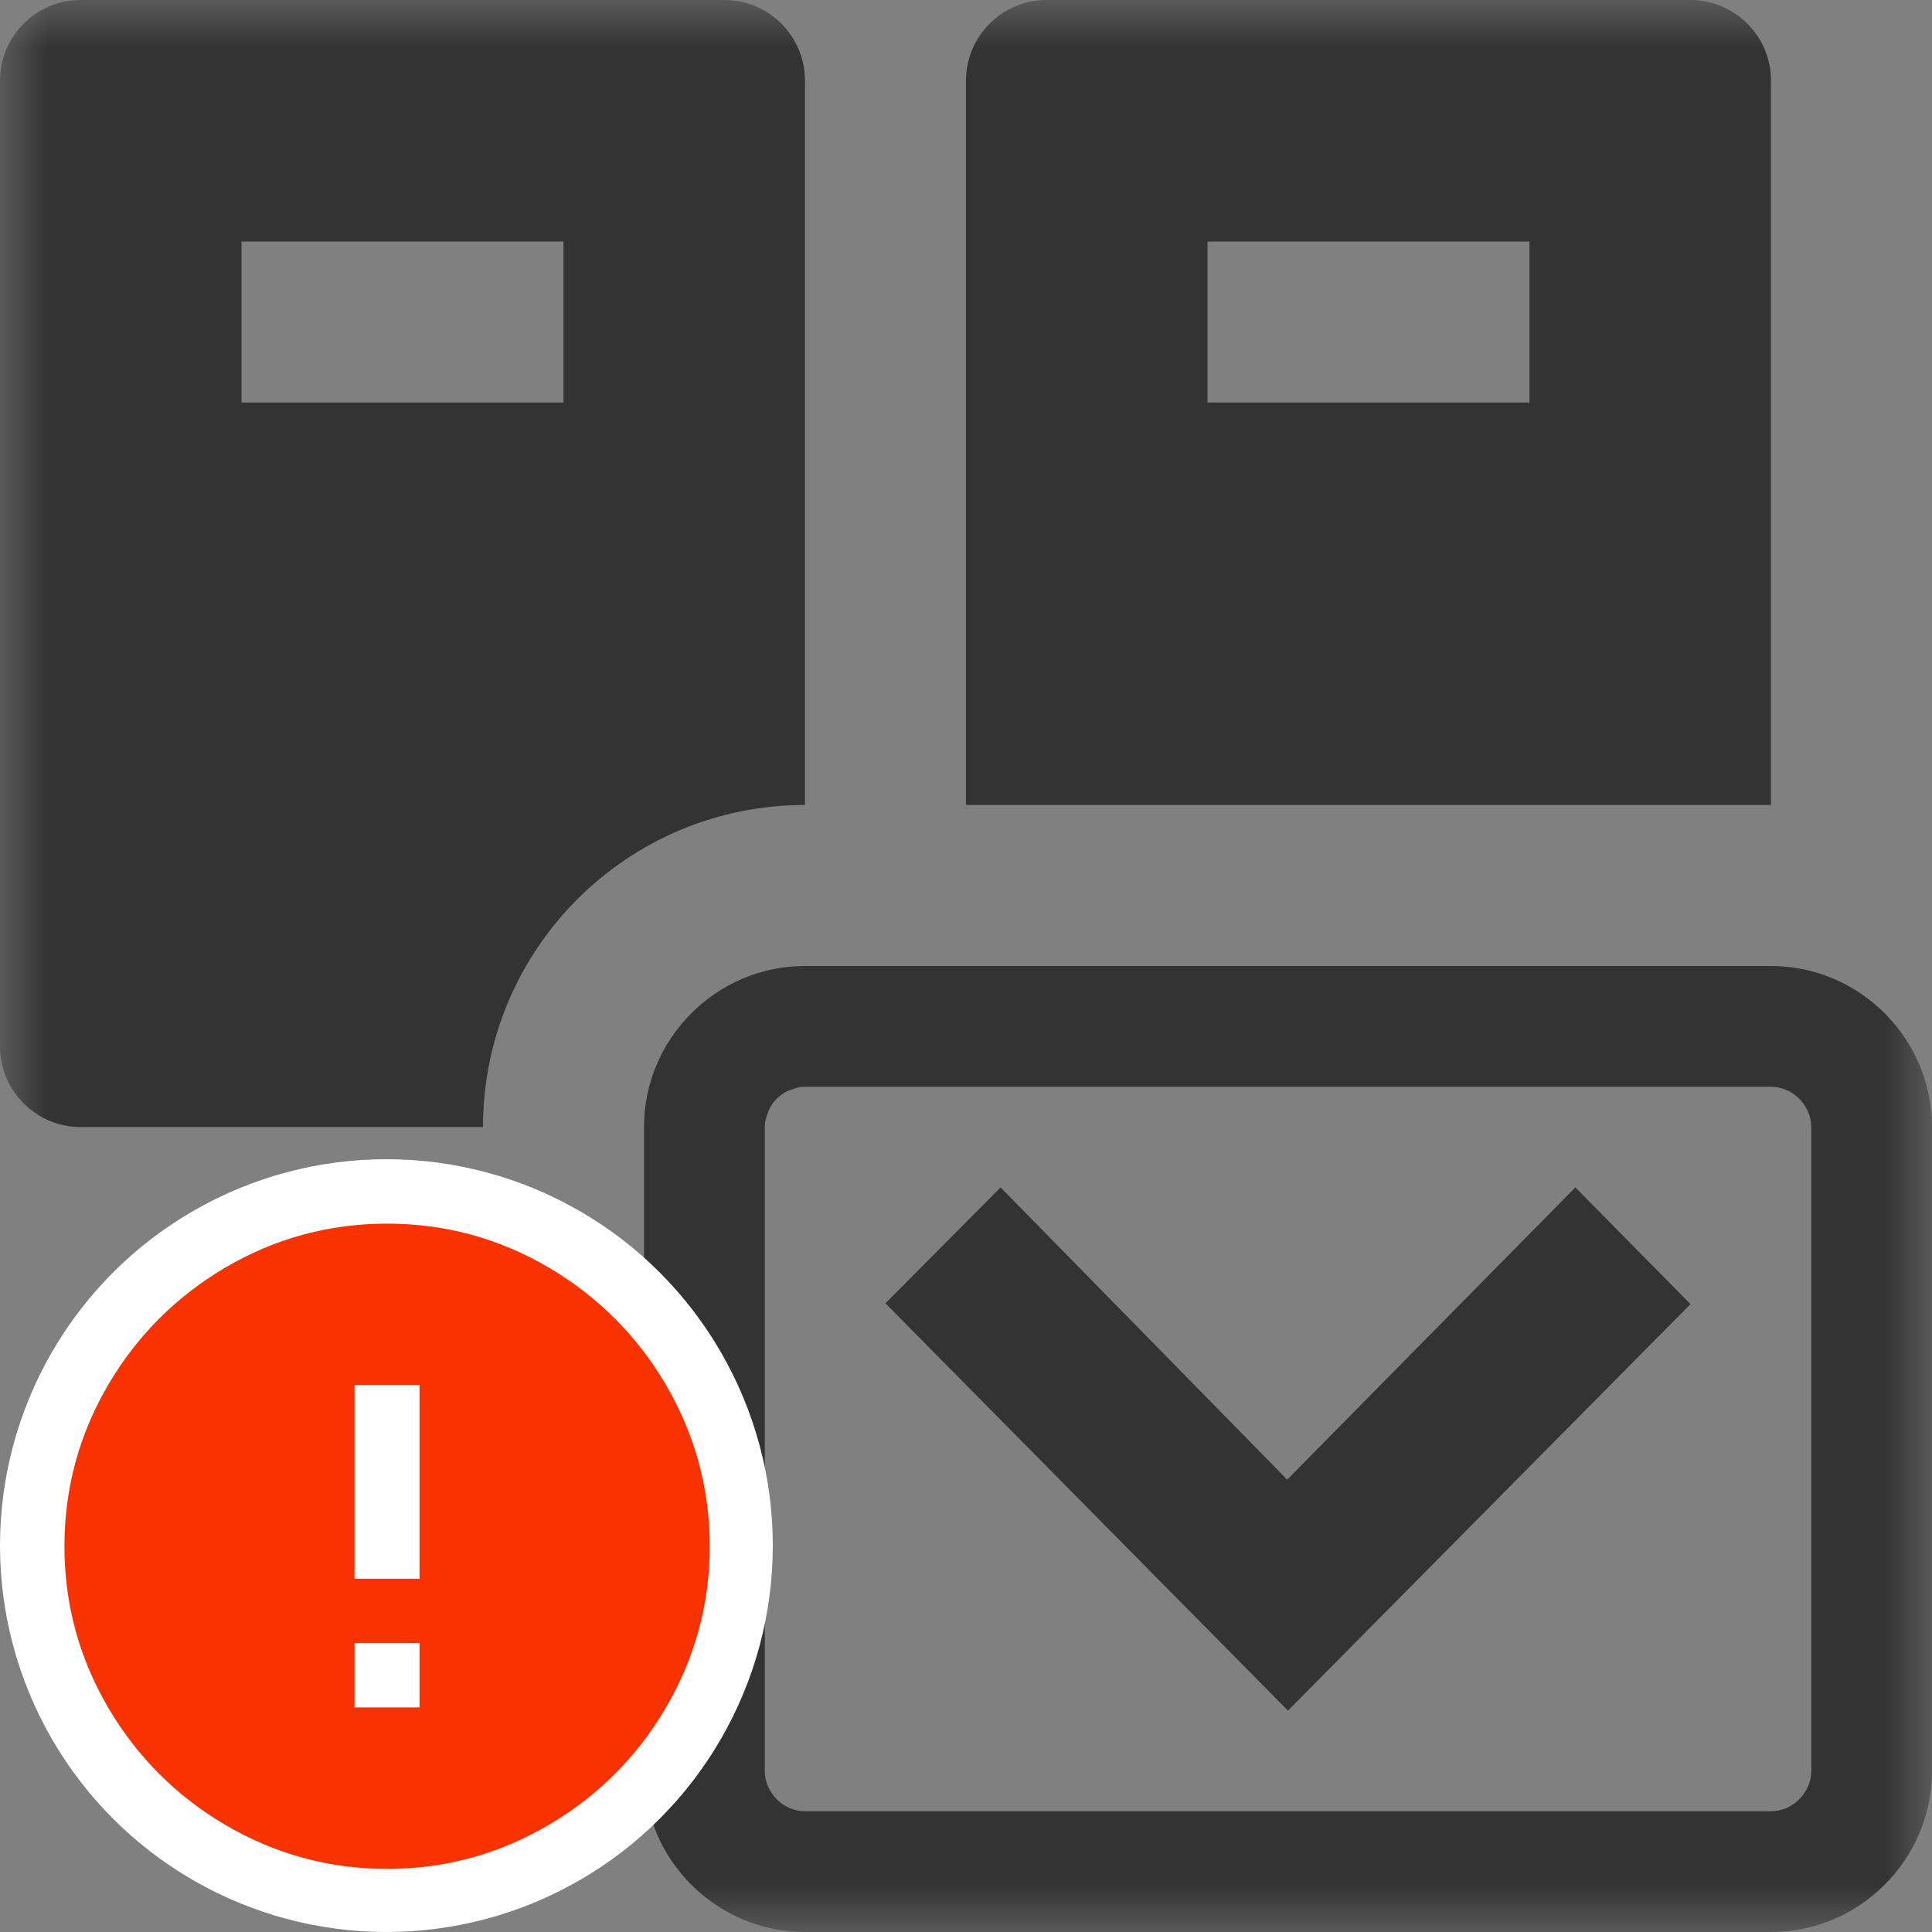 <?xml version="1.0" encoding="UTF-8"?>
<svg width="20px" height="20px" viewBox="0 0 20 20" version="1.1" xmlns="http://www.w3.org/2000/svg" xmlns:xlink="http://www.w3.org/1999/xlink">
    <rect x="0" y="0" width="20" height="20" fill="#808080" stroke="none"/>
    <!-- Generator: Sketch 51.3 (57544) - http://www.bohemiancoding.com/sketch -->
    <title>icons / classes/ BMC_ConcreteCollection_32_Error</title>
    <desc>Created with Sketch.</desc>
    <defs>
        <polygon id="path-1" points="0 0 20 0 20 20 0 20"></polygon>
    </defs>
    <g id="icons-/-classes/-BMC_ConcreteCollection_32" stroke="none" stroke-width="1" fill="none" fill-rule="evenodd">
        <g id="icons-/-20x20-icon-field" fill="#F5A623" fill-rule="nonzero" opacity="0">
            <rect x="0" y="0" width="20" height="20"></rect>
        </g>
        <g id="Group-3">
            <mask id="mask-2" fill="white">
                <use xlink:href="#path-1"></use>
            </mask>
            <g id="Clip-2"></g>
            <path d="M16.308,12.292 L17.5,13.5 L13.333,17.708 L9.166,13.492 L10.358,12.292 L13.325,15.317 L16.308,12.292 Z M18.75,18.333 C18.75,18.558 18.558,18.75 18.333,18.75 L8.333,18.75 C8.108,18.75 7.917,18.558 7.917,18.333 L7.917,11.667 C7.917,11.625 7.925,11.583 7.941,11.542 C7.975,11.417 8.083,11.308 8.208,11.275 C8.25,11.258 8.291,11.25 8.333,11.25 L18.216,11.25 L18.333,11.25 C18.558,11.25 18.75,11.442 18.75,11.667 L18.75,18.333 Z M18.333,10 L8.333,10 C7.417,10 6.667,10.75 6.667,11.667 L6.667,18.333 C6.667,19.25 7.417,20 8.333,20 L18.333,20 C19.25,20 20,19.25 20,18.333 L20,11.667 C20,10.75 19.25,10 18.333,10 Z M2.5,4.167 L5.833,4.167 L5.833,2.5 L2.5,2.5 L2.5,4.167 Z M8.333,0.833 C8.333,0.375 7.958,0 7.5,0 L0.833,0 C0.375,0 -0,0.375 -0,0.833 L-0,10.833 C-0,11.292 0.375,11.667 0.833,11.667 L5,11.667 C5,9.825 6.492,8.333 8.333,8.333 L8.333,0.833 Z M12.5,4.167 L15.833,4.167 L15.833,2.5 L12.5,2.5 L12.5,4.167 Z M18.333,0.833 C18.333,0.375 17.958,0 17.5,0 L10.833,0 C10.375,0 10,0.375 10,0.833 L10,8.333 L18.333,8.333 L18.333,0.833 Z" id="Fill-1" fill="#333333" mask="url(#mask-2)"></path>
        </g>
        <g id="icons-/-Error_Mark" transform="translate(0, 12)">
            <circle id="Oval" fill="#FFFFFF" fill-rule="nonzero" cx="4" cy="4" r="4"></circle>
            <path d="M4.007,0.667 C4.609,0.667 5.17,0.82 5.688,1.126 C6.19,1.424 6.59,1.823 6.887,2.325 C7.193,2.844 7.347,3.405 7.347,4.007 C7.347,4.608 7.193,5.169 6.887,5.688 C6.59,6.19 6.19,6.59 5.688,6.887 C5.169,7.193 4.608,7.347 4.007,7.347 C3.405,7.347 2.844,7.193 2.325,6.887 C1.823,6.59 1.424,6.19 1.126,5.688 C0.82,5.169 0.667,4.608 0.667,4.007 C0.667,3.405 0.82,2.844 1.126,2.325 C1.424,1.823 1.823,1.424 2.325,1.126 C2.844,0.82 3.404,0.667 4.007,0.667 L4.007,0.667 Z M4.007,0.667 C4.006,0.667 4.004,0.667 4.003,0.667 L4.01,0.667 C4.009,0.667 4.008,0.667 4.007,0.667 L4.007,0.667 Z M4.343,5.675 L4.343,5.009 L3.67,5.009 L3.67,5.675 L4.343,5.675 Z M4.343,4.343 L4.343,2.338 L3.67,2.338 L3.67,4.343 L4.343,4.343 Z" id="" fill="#F83200"></path>
        </g>
    </g>
</svg>